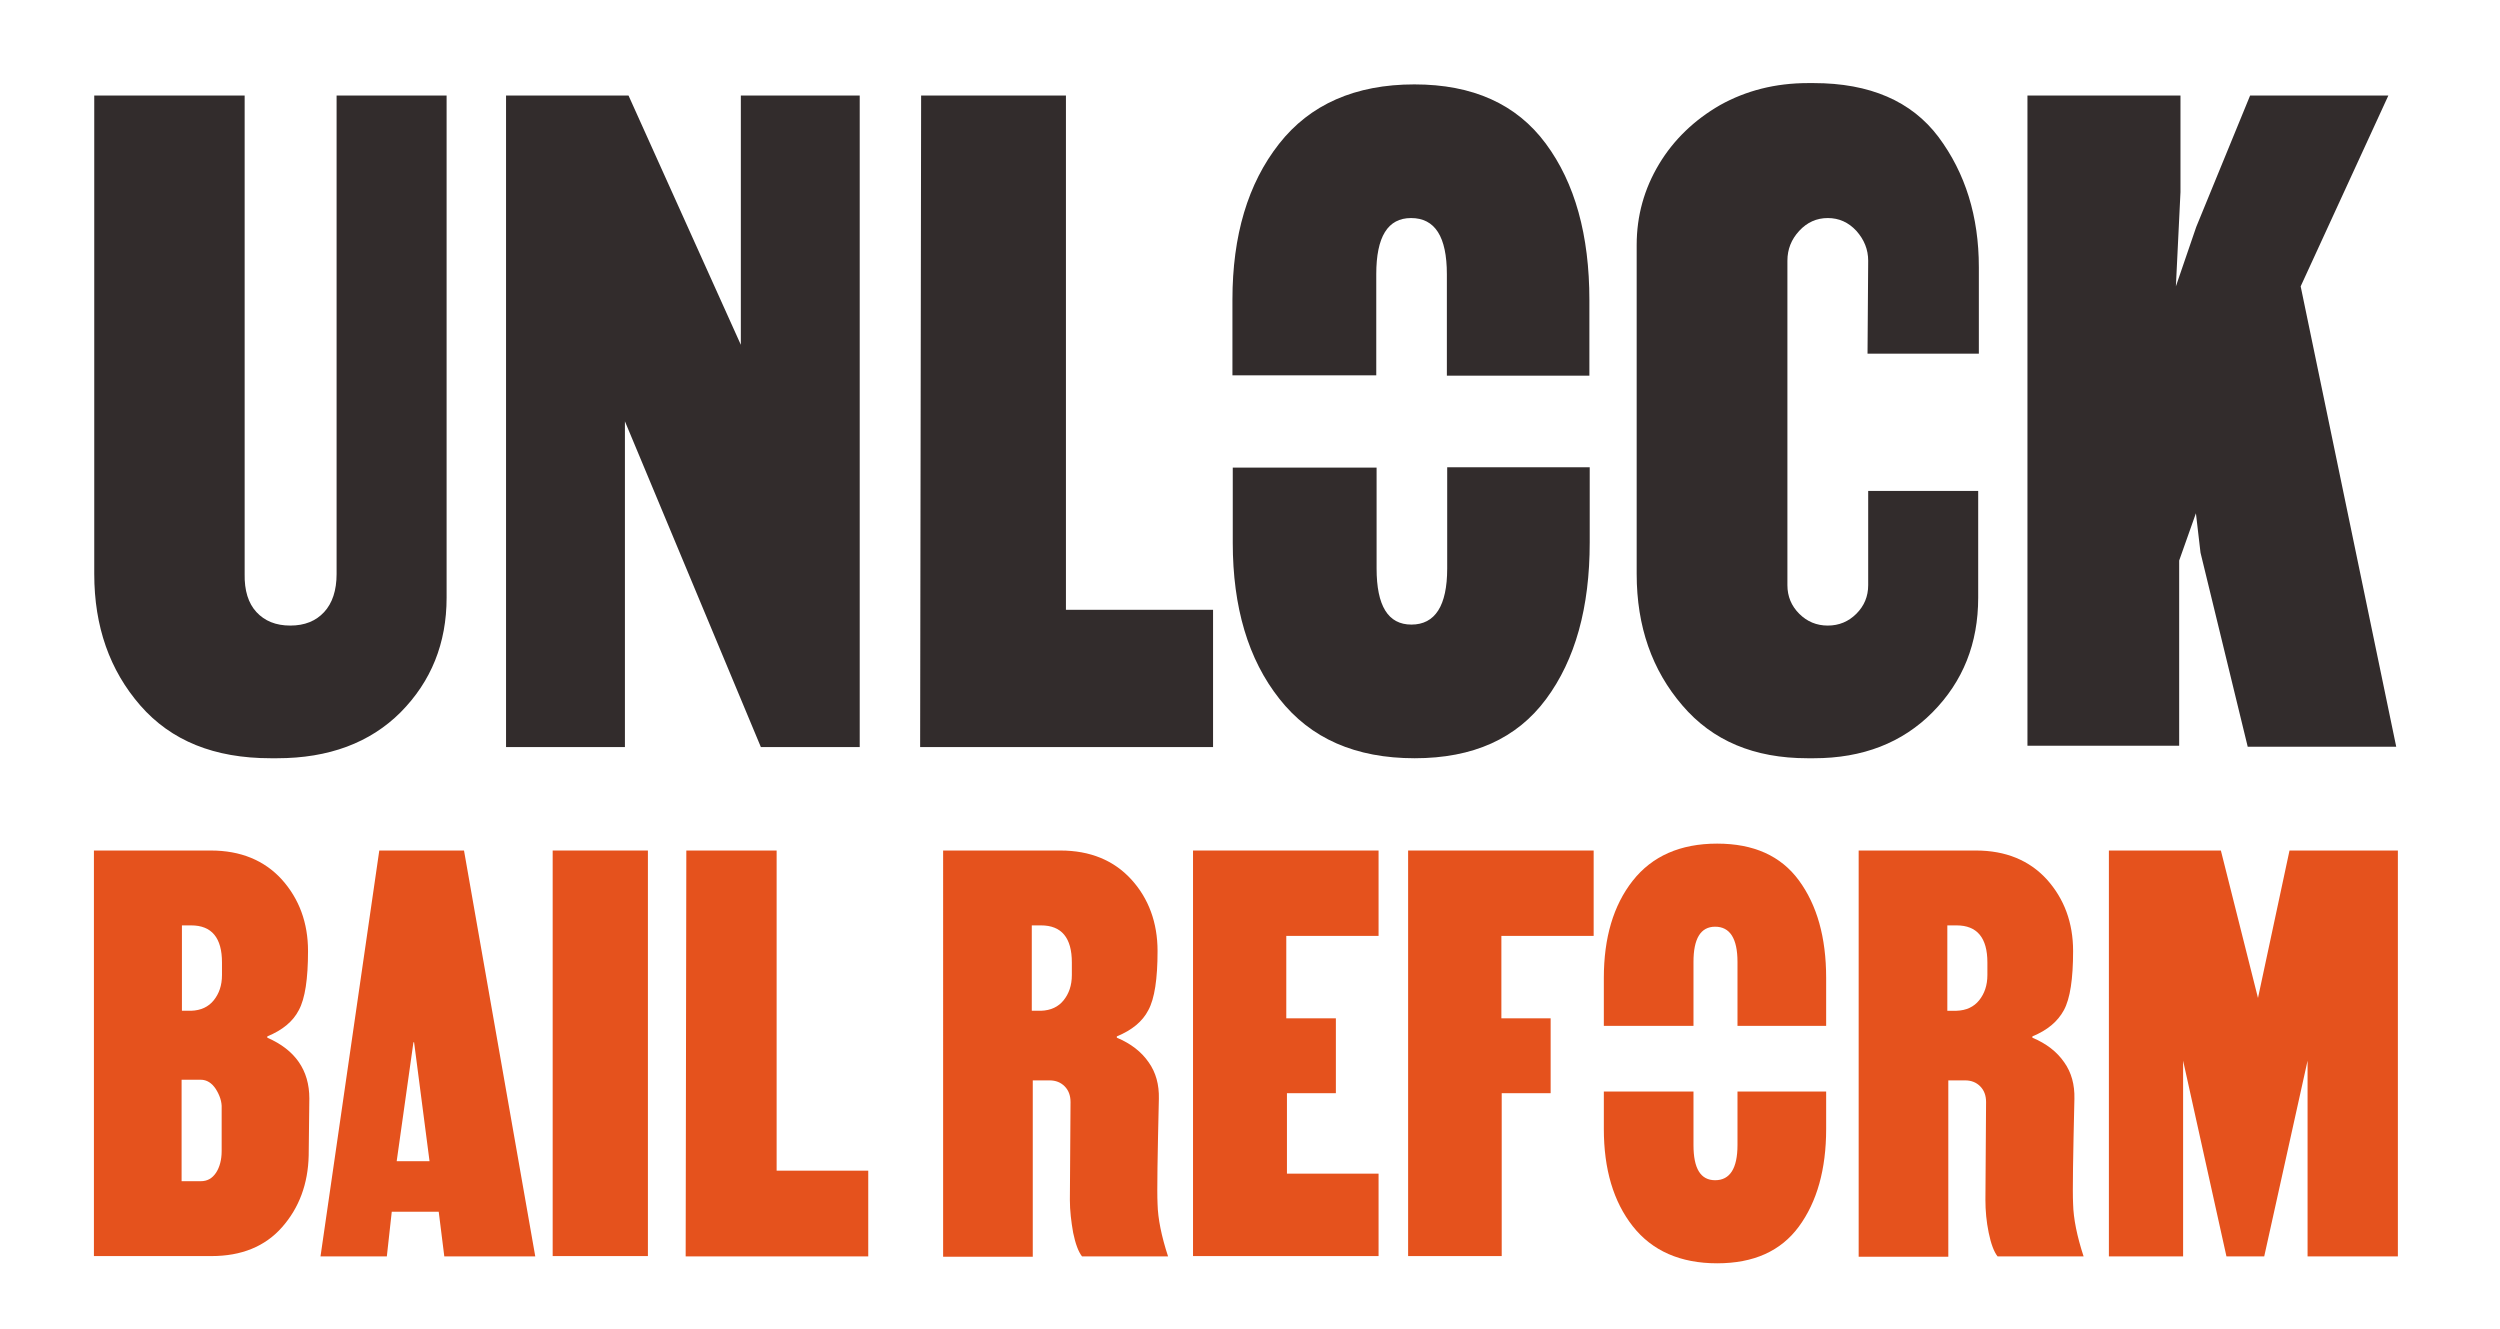 <?xml version="1.0" encoding="utf-8"?>
<!-- Generator: Adobe Illustrator 22.0.1, SVG Export Plug-In . SVG Version: 6.00 Build 0)  -->
<svg version="1.1" id="Layer_1" xmlns="http://www.w3.org/2000/svg" xmlns:xlink="http://www.w3.org/1999/xlink" x="0px" y="0px"
	 viewBox="0 0 761.3 404.7" style="enable-background:new 0 0 761.3 404.7;" xml:space="preserve">
<style type="text/css">
	.st4{fill:#E5521D;}
	.st5{fill:#322C2C;}
</style>
<g>
	<path class="st5" d="M78.1,186.4c2.5,2.7,5.9,4.1,10.3,4.1s7.8-1.4,10.3-4.1c2.5-2.7,3.8-6.6,3.8-11.6V29.1h33.5V182
		c0,13.9-4.7,25.5-14,34.9c-9.3,9.3-21.9,14-37.6,14h-2c-17.1,0-30.3-5.3-39.7-16.1c-9.3-10.7-14-24-14-40V29.1h45.8v145.7
		C74.4,179.8,75.6,183.7,78.1,186.4z"/>
	<path class="st5" d="M261.8,227.5h-30.1l-41.4-99.2v99.2h-36.2V29.1h37.3l34.2,75.9V29.1h36.2V227.5z"/>
	<path class="st5" d="M369.5,227.5h-89.3l0.3-198.4h44.1v156.6h44.8V227.5z"/>
	<path class="st5" d="M568.9,79.4c0-3.4-1.2-6.4-3.6-9.1c-2.4-2.6-5.3-3.9-8.7-3.9c-3.4,0-6.3,1.3-8.7,3.9s-3.6,5.6-3.6,9.1v98.8
		c0,3.4,1.2,6.3,3.6,8.7s5.3,3.6,8.7,3.6c3.4,0,6.3-1.2,8.7-3.6c2.4-2.4,3.6-5.3,3.6-8.7v-28.7h33.5V182c0,13.9-4.6,25.5-13.9,34.9
		c-9.2,9.3-21.3,14-36.1,14h-2c-16.2,0-28.9-5.3-38.1-16.1c-9.2-10.7-13.9-24-13.9-40V74.6c0-8.9,2.3-17.1,6.8-24.6
		s10.8-13.5,18.6-18c7.9-4.4,16.8-6.7,26.8-6.7h1.7c17.1,0,29.8,5.5,38,16.4c8.2,11,12.3,24.2,12.3,39.7v26.3h-33.9L568.9,79.4
		L568.9,79.4z"/>
	<path class="st5" d="M684.5,227.5l-14.4-59.2l-1.4-12l-5.1,14.4v56.4h-46.2v-198H664v29.4l-1.4,28.7l6.2-18.1l16.4-40h42.1
		l-26.7,58.1l29.1,140.2H684.5z"/>
</g>
<g>
	<g>
		<path class="st4" d="M85.9,373.7c-5.2,5.9-12.4,8.8-21.5,8.8H28.6V259h35.6c9.1,0,16.3,3,21.6,8.8c5.3,5.9,8,13.2,8,21.8
			c0,8.5-0.9,14.5-2.8,18c-1.8,3.5-5,6.1-9.6,8v0.4c8.5,3.7,12.8,9.9,12.8,18.5L94,351.9C93.8,360.5,91.1,367.8,85.9,373.7z
			 M65.1,304.6c1.6-2,2.5-4.5,2.5-7.7v-3.8c0-7.5-3.1-11.3-9.4-11.3h-2.8v26h2.8C61.2,307.7,63.5,306.6,65.1,304.6z M65.7,331.6
			c-1.2-1.8-2.7-2.8-4.6-2.8h-5.8v30.9h5.8c2,0,3.5-0.8,4.7-2.6c1.1-1.7,1.7-3.9,1.7-6.6v-13C67.6,335.5,66.9,333.5,65.7,331.6z"/>
		<path class="st4" d="M135.3,382.6l-1.7-13.6h-14.3l-1.5,13.6H97.6L115.5,259h25.8L163,382.6H135.3z M126.1,317.4h-0.2l-5.1,36.2
			h10L126.1,317.4z"/>
		<path class="st4" d="M168.3,259h29v123.5h-29V259z"/>
		<path class="st4" d="M264.4,382.6h-55.6L209,259h27.5v97.5h27.9V382.6z"/>
		<path class="st4" d="M322.9,259c9.1,0,16.3,3,21.6,8.8s8,13.2,8,21.8c0,8.5-0.9,14.5-2.8,18c-1.8,3.5-5,6.1-9.6,8v0.4
			c4.3,1.8,7.5,4.3,9.7,7.5c2.2,3.1,3.2,6.8,3.1,11.1c-0.4,17.5-0.6,28.1-0.4,32c0.1,4.5,1.2,9.9,3.2,16h-26.2
			c-1.1-1.4-2-3.8-2.7-7.2c-0.6-3.4-1-6.7-1-10l0.2-29.8c0-2-0.6-3.6-1.8-4.8c-1.2-1.2-2.7-1.8-4.6-1.8h-5.1v53.7h-27.3V259H322.9z
			 M323.9,304.6c1.6-2,2.5-4.5,2.5-7.7v-3.8c0-7.5-3.1-11.3-9.4-11.3h-2.8v26h2.8C320,307.7,322.3,306.6,323.9,304.6z"/>
		<path class="st4" d="M391.7,310.1h15.1v22.8h-14.9v24.5h27.9v25.1h-56.5V259h56.5v26h-28.1L391.7,310.1L391.7,310.1z"/>
		<path class="st4" d="M457.1,310.1h15.1v22.8h-14.9v49.6h-28.5V259h56.5v26h-28.1V310.1z"/>
		<path class="st4" d="M601.7,259c9.1,0,16.3,3,21.6,8.8c5.3,5.9,8,13.2,8,21.8c0,8.5-0.9,14.5-2.8,18c-1.9,3.5-5,6.1-9.6,8v0.4
			c4.3,1.8,7.5,4.3,9.7,7.5c2.2,3.1,3.2,6.8,3.1,11.1c-0.4,17.5-0.6,28.1-0.4,32c0.1,4.5,1.2,9.9,3.2,16h-26.2
			c-1.1-1.4-2-3.8-2.7-7.2s-1-6.7-1-10l0.2-29.8c0-2-0.6-3.6-1.8-4.8c-1.2-1.2-2.7-1.8-4.6-1.8h-5.1v53.7h-27.3V259H601.7z
			 M602.7,304.6c1.6-2,2.5-4.5,2.5-7.7v-3.8c0-7.5-3.1-11.3-9.4-11.3H593v26h2.8C598.8,307.7,601.1,306.6,602.7,304.6z"/>
		<path class="st4" d="M730.2,382.6h-27.5v-59.6l-13.2,59.6H678l-13.2-59.6v59.6h-22.6V259h34.1l11.3,44.9l9.6-44.9h33L730.2,382.6
			L730.2,382.6z"/>
	</g>
	<g>
		<path class="st4" d="M515.7,312.4v-19.5c0-7.1,2.2-10.7,6.6-10.7c4.5,0,6.8,3.6,6.8,10.7v19.5h27v-14.6c0-12.4-2.8-22.2-8.3-29.7
			c-5.5-7.5-13.8-11.2-24.9-11.2c-11.2,0-19.8,3.8-25.7,11.3c-5.9,7.5-8.8,17.4-8.8,29.6v14.6H515.7z"/>
		<path class="st4" d="M529.1,332.4v16.3c0,7.1-2.3,10.7-6.8,10.7c-4.4,0-6.6-3.5-6.6-10.7v-16.3h-27.3v11.4
			c0,12.2,2.9,22.1,8.8,29.6c5.9,7.5,14.5,11.3,25.7,11.3c11.1,0,19.4-3.7,24.9-11.2c5.5-7.5,8.3-17.4,8.3-29.7v-11.4H529.1z"/>
	</g>
</g>
<g>
	<path class="st5" d="M419.1,114.4V83.5c0-11.4,3.5-17.1,10.6-17.1c7.3,0,10.9,5.7,10.9,17.1v30.9h43.4v-23
		c0-19.8-4.4-35.7-13.3-47.7c-8.9-12-22.2-18-40-18c-18,0-31.8,6.1-41.2,18.1c-9.5,12.1-14.2,27.9-14.2,47.5v23H419.1z"/>
	<path class="st5" d="M440.7,142.4v30.7c0,11.4-3.7,17.1-10.9,17.1c-7.1,0-10.6-5.7-10.6-17.1v-30.7h-43.8v22.9
		c0,19.6,4.7,35.5,14.2,47.5c9.5,12.1,23.2,18.1,41.2,18.1c17.8,0,31.1-6,40-18c8.9-12,13.3-27.9,13.3-47.7v-22.9H440.7z"/>
</g>
</svg>
